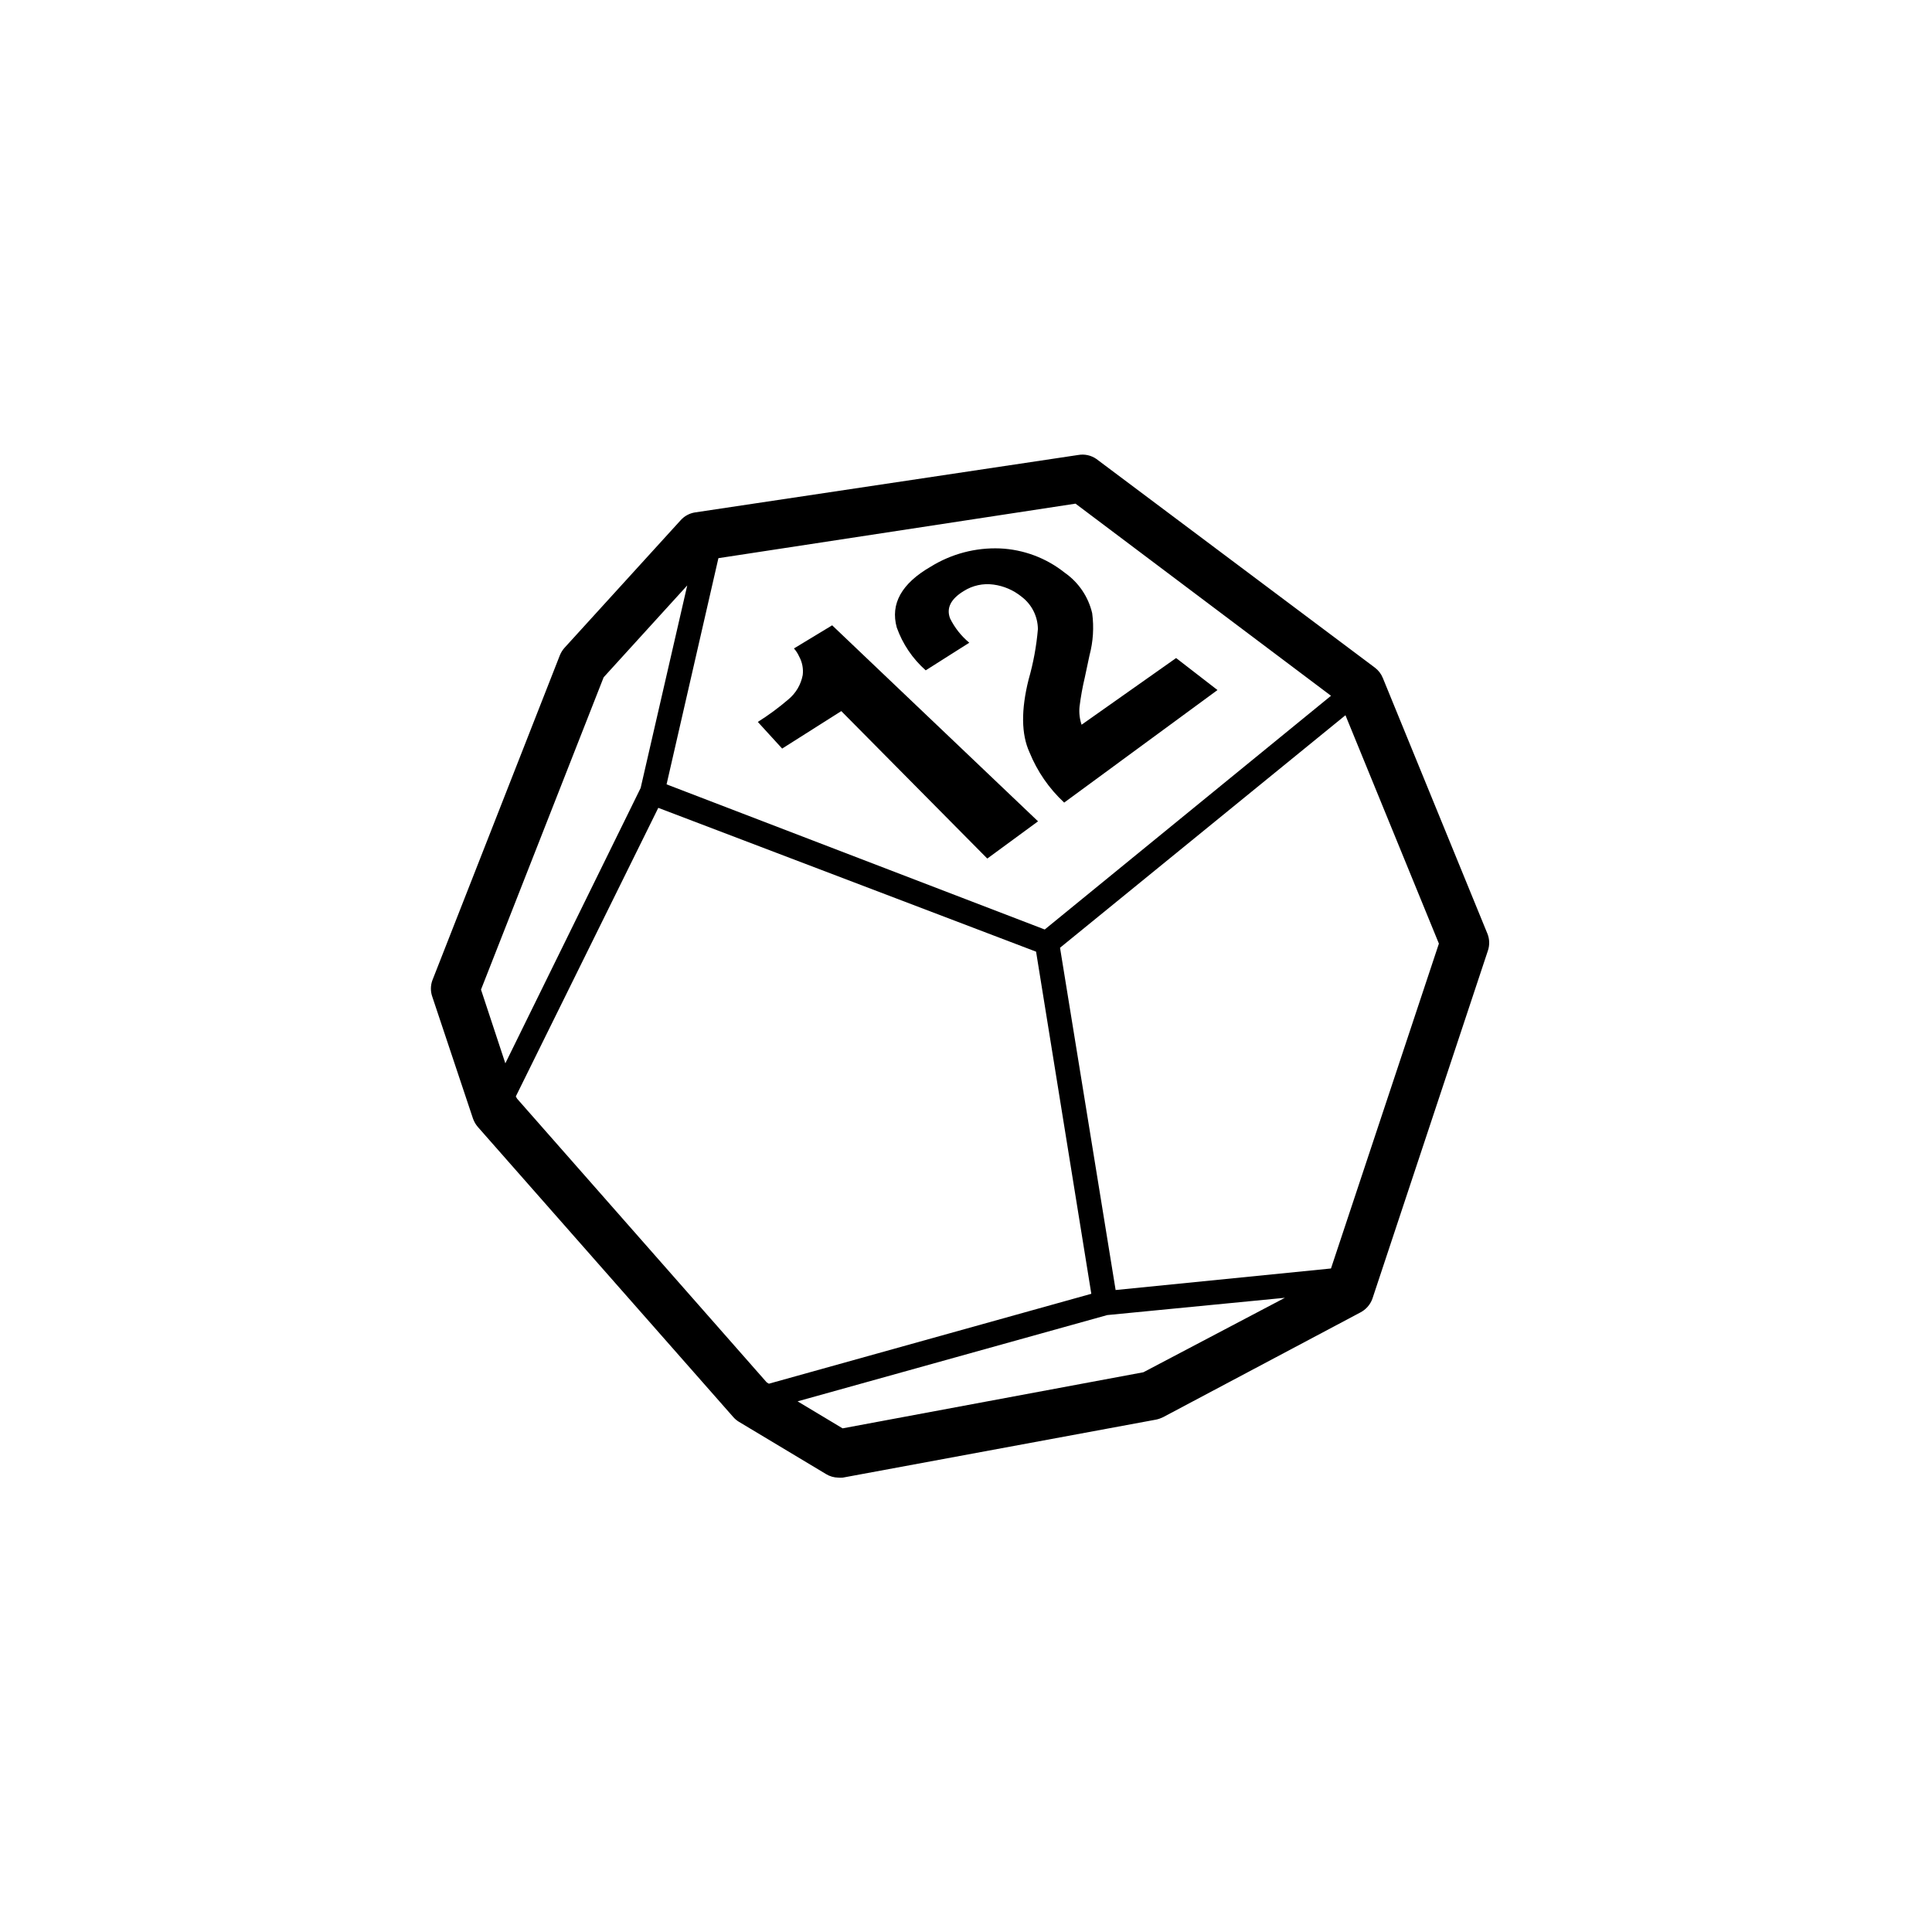 <?xml version="1.0" encoding="UTF-8"?>
<svg width="752pt" height="752pt" version="1.1" viewBox="0 0 752 752" xmlns="http://www.w3.org/2000/svg">
 <path d="m304.44 291.37-9.473-10.371h0.004c4.172-2.621 8.145-5.551 11.887-8.762 2.91-2.406 4.887-5.758 5.586-9.469 0.305-2.484-0.176-5-1.371-7.199-0.516-1.152-1.203-2.223-2.039-3.172l14.871-9 80.133 76.293-19.75 14.492-56.828-57.398zm96.277 1.469c-3.219-7.055-3.316-16.527-0.332-28.414h0.004c1.828-6.387 3.035-12.938 3.598-19.559-0.051-4.957-2.394-9.605-6.344-12.598-3.152-2.566-6.957-4.207-10.988-4.734-4.012-0.543-8.086 0.348-11.508 2.508-5.066 3.078-6.867 6.629-5.352 10.656 1.801 3.648 4.352 6.875 7.484 9.473l-16.957 10.75c-5.109-4.512-8.984-10.25-11.27-16.672-2.559-9.234 1.895-17.145 13.215-23.68h-0.004c8.078-4.996 17.461-7.469 26.949-7.102 9.203 0.406 18.043 3.723 25.242 9.473 5.367 3.746 9.16 9.348 10.656 15.723 0.738 5.492 0.387 11.078-1.043 16.434l-1.801 8.477c-0.91 3.809-1.605 7.668-2.082 11.555-0.223 2.352 0.051 4.723 0.805 6.961l36.797-25.953 16.102 12.457-59.672 43.805c-5.875-5.453-10.48-12.129-13.496-19.559zm178.21 70.516-40.68-99.453v0.004c-0.641-1.598-1.707-2.988-3.078-4.027l-108.4-81.219c-2.066-1.445-4.621-2.008-7.106-1.562l-149.13 22.352c-2.156 0.336-4.129 1.406-5.59 3.031l-45.227 49.68c-0.758 0.855-1.363 1.832-1.797 2.891l-49.633 126.54c-0.754 2.082-0.754 4.359 0 6.441l15.816 47.359v-0.004c0.426 1.199 1.066 2.305 1.895 3.269l99.453 112.95c0.645 0.727 1.395 1.348 2.227 1.848l33.859 20.316c1.43 0.867 3.062 1.34 4.738 1.371 0.582 0.047 1.168 0.047 1.75 0l122-22.59c0.934-0.199 1.84-0.52 2.699-0.945l76.719-40.727c2.199-1.121 3.891-3.035 4.734-5.352l44.992-135.59c0.711-2.152 0.625-4.488-0.238-6.586zm-60.855-92.535-111.43 90.973-147.19-56.496 20.176-88.039 139-21.219zm-283.11-7.199 32.535-35.754-18.137 78.848-52.664 107.17-9.473-28.699zm-33.672 164.05-0.52-0.898 55.457-112.33 147.05 55.977 21.5 133.17-125.5 34.996-0.852-0.52zm243.75 106.46-117.07 21.832-17.523-10.512 120.53-33.578 69.145-6.727zm73.023-40.395-83.824 8.383-21.641-133.22 111.1-90.504 36.371 88.891z"/>
</svg>
